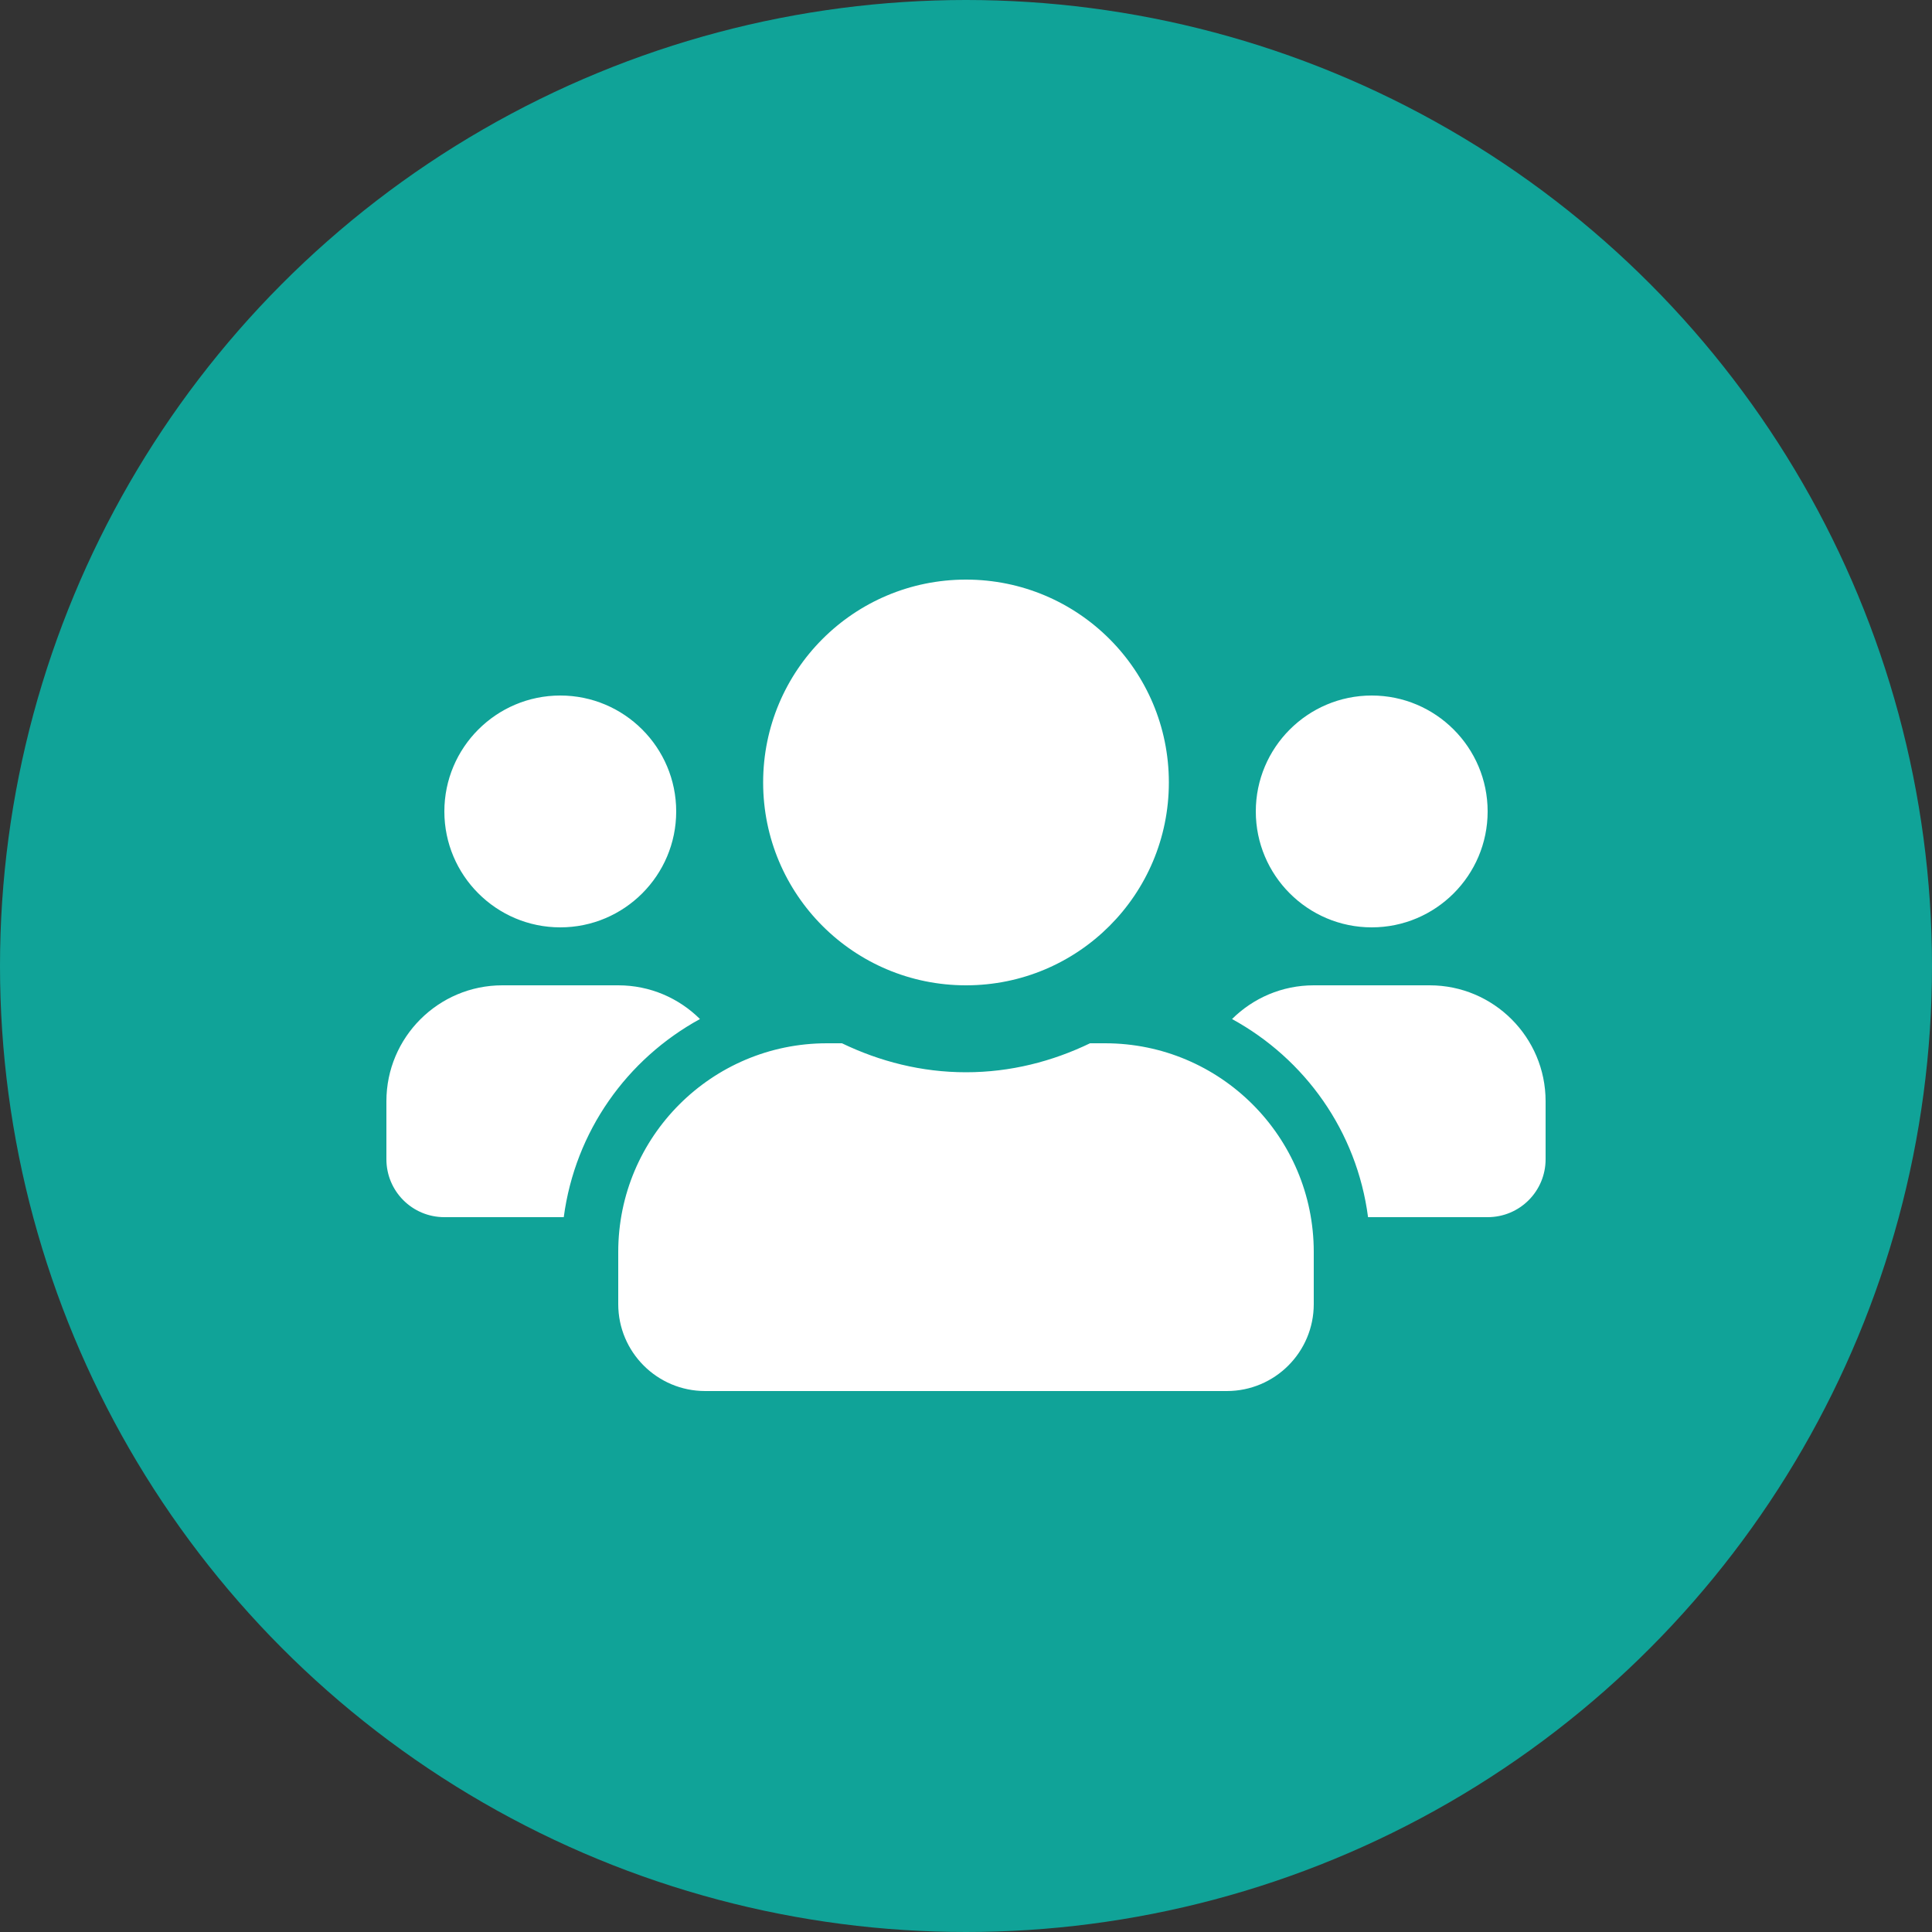 <svg width="20" height="20" viewBox="0 0 20 20" fill="none" xmlns="http://www.w3.org/2000/svg">
<rect x="0" y="0" width="20" height="20" fill="#333333" stroke="none"/>
<circle cx="10" cy="10" r="10" fill="#10A398"/>
<path d="M5.8 9.6C6.462 9.6 7 9.062 7 8.4C7 7.738 6.462 7.2 5.8 7.2C5.138 7.2 4.6 7.738 4.6 8.4C4.6 9.062 5.138 9.6 5.8 9.6ZM14.2 9.6C14.862 9.6 15.4 9.062 15.4 8.4C15.4 7.738 14.862 7.2 14.2 7.2C13.538 7.2 13 7.738 13 8.4C13 9.062 13.538 9.6 14.2 9.6ZM14.8 10.2H13.6C13.27 10.2 12.972 10.333 12.754 10.549C13.51 10.963 14.046 11.711 14.162 12.6H15.4C15.732 12.6 16 12.332 16 12V11.4C16 10.738 15.462 10.2 14.8 10.2ZM10 10.2C11.161 10.2 12.1 9.261 12.1 8.1C12.1 6.939 11.161 6 10 6C8.839 6 7.9 6.939 7.9 8.1C7.9 9.261 8.839 10.2 10 10.2ZM11.44 10.8H11.284C10.894 10.988 10.461 11.1 10 11.1C9.539 11.1 9.107 10.988 8.716 10.8H8.56C7.367 10.8 6.4 11.768 6.4 12.96V13.5C6.4 13.997 6.803 14.4 7.3 14.4H12.7C13.197 14.4 13.6 13.997 13.6 13.5V12.96C13.6 11.768 12.633 10.8 11.44 10.8ZM7.246 10.549C7.028 10.333 6.73 10.2 6.4 10.2H5.2C4.538 10.2 4 10.738 4 11.4V12C4 12.332 4.268 12.6 4.6 12.6H5.836C5.954 11.711 6.49 10.963 7.246 10.549Z" fill="white"/>
</svg>
